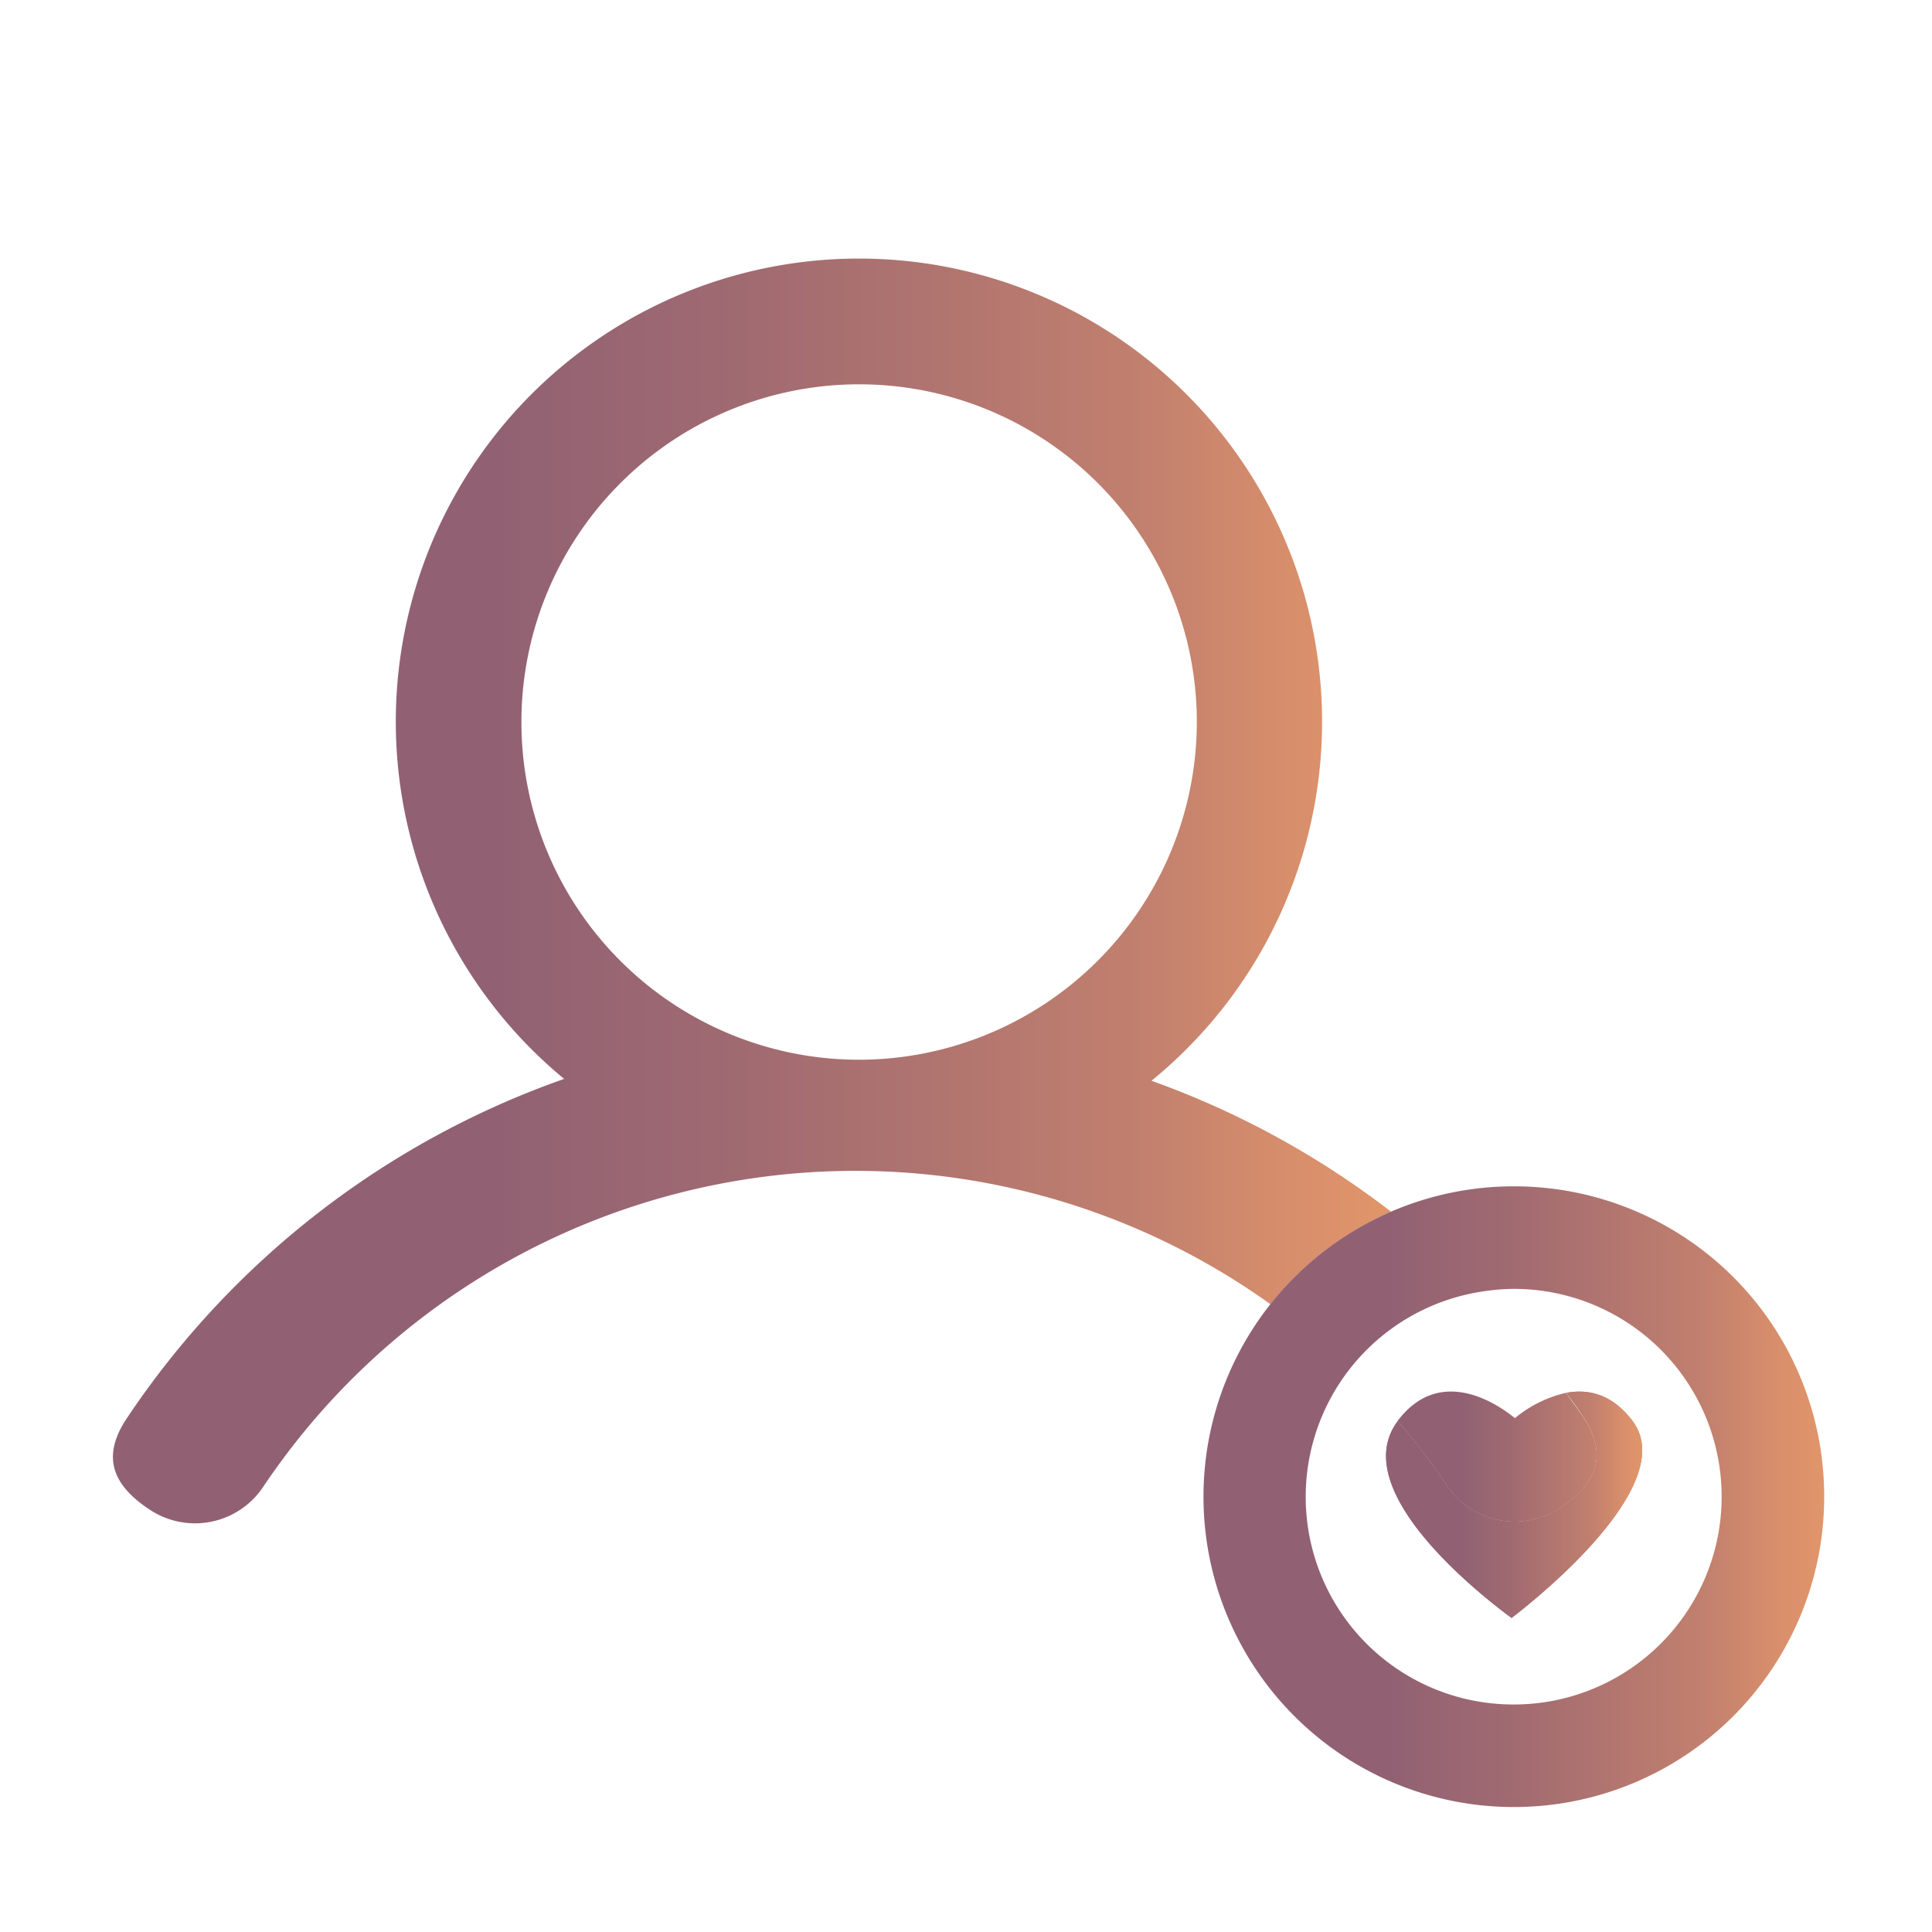 <svg id="Capa_1" data-name="Capa 1" xmlns="http://www.w3.org/2000/svg" xmlns:xlink="http://www.w3.org/1999/xlink" viewBox="0 0 250 250"><defs><style>.cls-1{fill:none;}.cls-2{fill:url(#Degradado_sin_nombre_194);}.cls-3{fill:url(#Degradado_sin_nombre_194-2);}.cls-4{fill:url(#Degradado_sin_nombre_194-3);}.cls-5{fill:url(#Degradado_sin_nombre_194-4);}.cls-6{fill:url(#Degradado_sin_nombre_194-5);}</style><linearGradient id="Degradado_sin_nombre_194" x1="14.65" y1="115.31" x2="179.99" y2="115.31" gradientUnits="userSpaceOnUse"><stop offset="0.3" stop-color="#916173"/><stop offset="0.49" stop-color="#a06a71"/><stop offset="0.81" stop-color="#c2806e"/><stop offset="0.92" stop-color="#d78e6b"/><stop offset="1" stop-color="#e1956a"/></linearGradient><linearGradient id="Degradado_sin_nombre_194-2" x1="155.73" y1="193.67" x2="236.05" y2="193.67" xlink:href="#Degradado_sin_nombre_194"/><linearGradient id="Degradado_sin_nombre_194-3" x1="179.32" y1="188.49" x2="212.46" y2="188.49" xlink:href="#Degradado_sin_nombre_194"/><linearGradient id="Degradado_sin_nombre_194-4" x1="169" y1="194.72" x2="222.78" y2="194.72" xlink:href="#Degradado_sin_nombre_194"/><linearGradient id="Degradado_sin_nombre_194-5" x1="179.32" y1="194.72" x2="212.46" y2="194.72" xlink:href="#Degradado_sin_nombre_194"/></defs><title>icono</title><path class="cls-1" d="M196,183.51a15.87,15.87,0,0,1,6.62-3.28,113.76,113.76,0,0,0-11-13.08,26.87,26.87,0,0,0-17,10.12c2.18,2.09,4.25,4.31,6.23,6.61C186.43,176.44,194.06,181.89,196,183.51Z"/><path class="cls-2" d="M180,156.79a113.34,113.34,0,0,0-31-16.94,59.93,59.93,0,1,0-76-.24,113.17,113.17,0,0,0-56.58,43.9c-3.26,4.87-2,8.56,2.91,11.81a10.6,10.6,0,0,0,14.72-2.91,92.23,92.23,0,0,1,130.35-23.64A40.2,40.2,0,0,1,180,156.79Zm-68.83-19.66a43.7,43.7,0,1,1,43.7-43.7A43.76,43.76,0,0,1,111.16,137.13Z"/><path class="cls-3" d="M195.89,153.51a40.16,40.16,0,1,0,40.16,40.16A40.12,40.12,0,0,0,195.89,153.51Zm0,67.05a26.87,26.87,0,0,1-4.26-53.41,27.21,27.21,0,0,1,4.26-.37,26.89,26.89,0,1,1,0,53.78Z"/><path class="cls-4" d="M180.84,183.88a87,87,0,0,1,6.37,8.34,10.61,10.61,0,0,0,14.72,2.88c4.87-3.27,6.15-7,2.88-11.82-.69-1-1.43-2-2.16-3.05a15.87,15.87,0,0,0-6.62,3.28C194.06,181.89,186.43,176.44,180.84,183.88Z"/><path class="cls-5" d="M201.93,195.1a10.61,10.61,0,0,1-14.72-2.88,87,87,0,0,0-6.37-8.34l0,.05c-6.55,8.83,10.43,22.24,14.75,25.43,0,0,22.26-16.6,15.7-25.43-2.67-3.6-5.82-4.21-8.6-3.7.73,1,1.47,2,2.16,3.05C208.08,188.14,206.8,191.83,201.93,195.1Z"/><path class="cls-6" d="M201.93,195.1a10.61,10.61,0,0,1-14.72-2.88,87,87,0,0,0-6.37-8.34l0,.05c-6.55,8.83,10.43,22.24,14.75,25.43,0,0,22.26-16.6,15.7-25.43-2.67-3.6-5.82-4.21-8.6-3.7.73,1,1.47,2,2.16,3.05C208.08,188.14,206.8,191.83,201.93,195.1Z"/></svg>